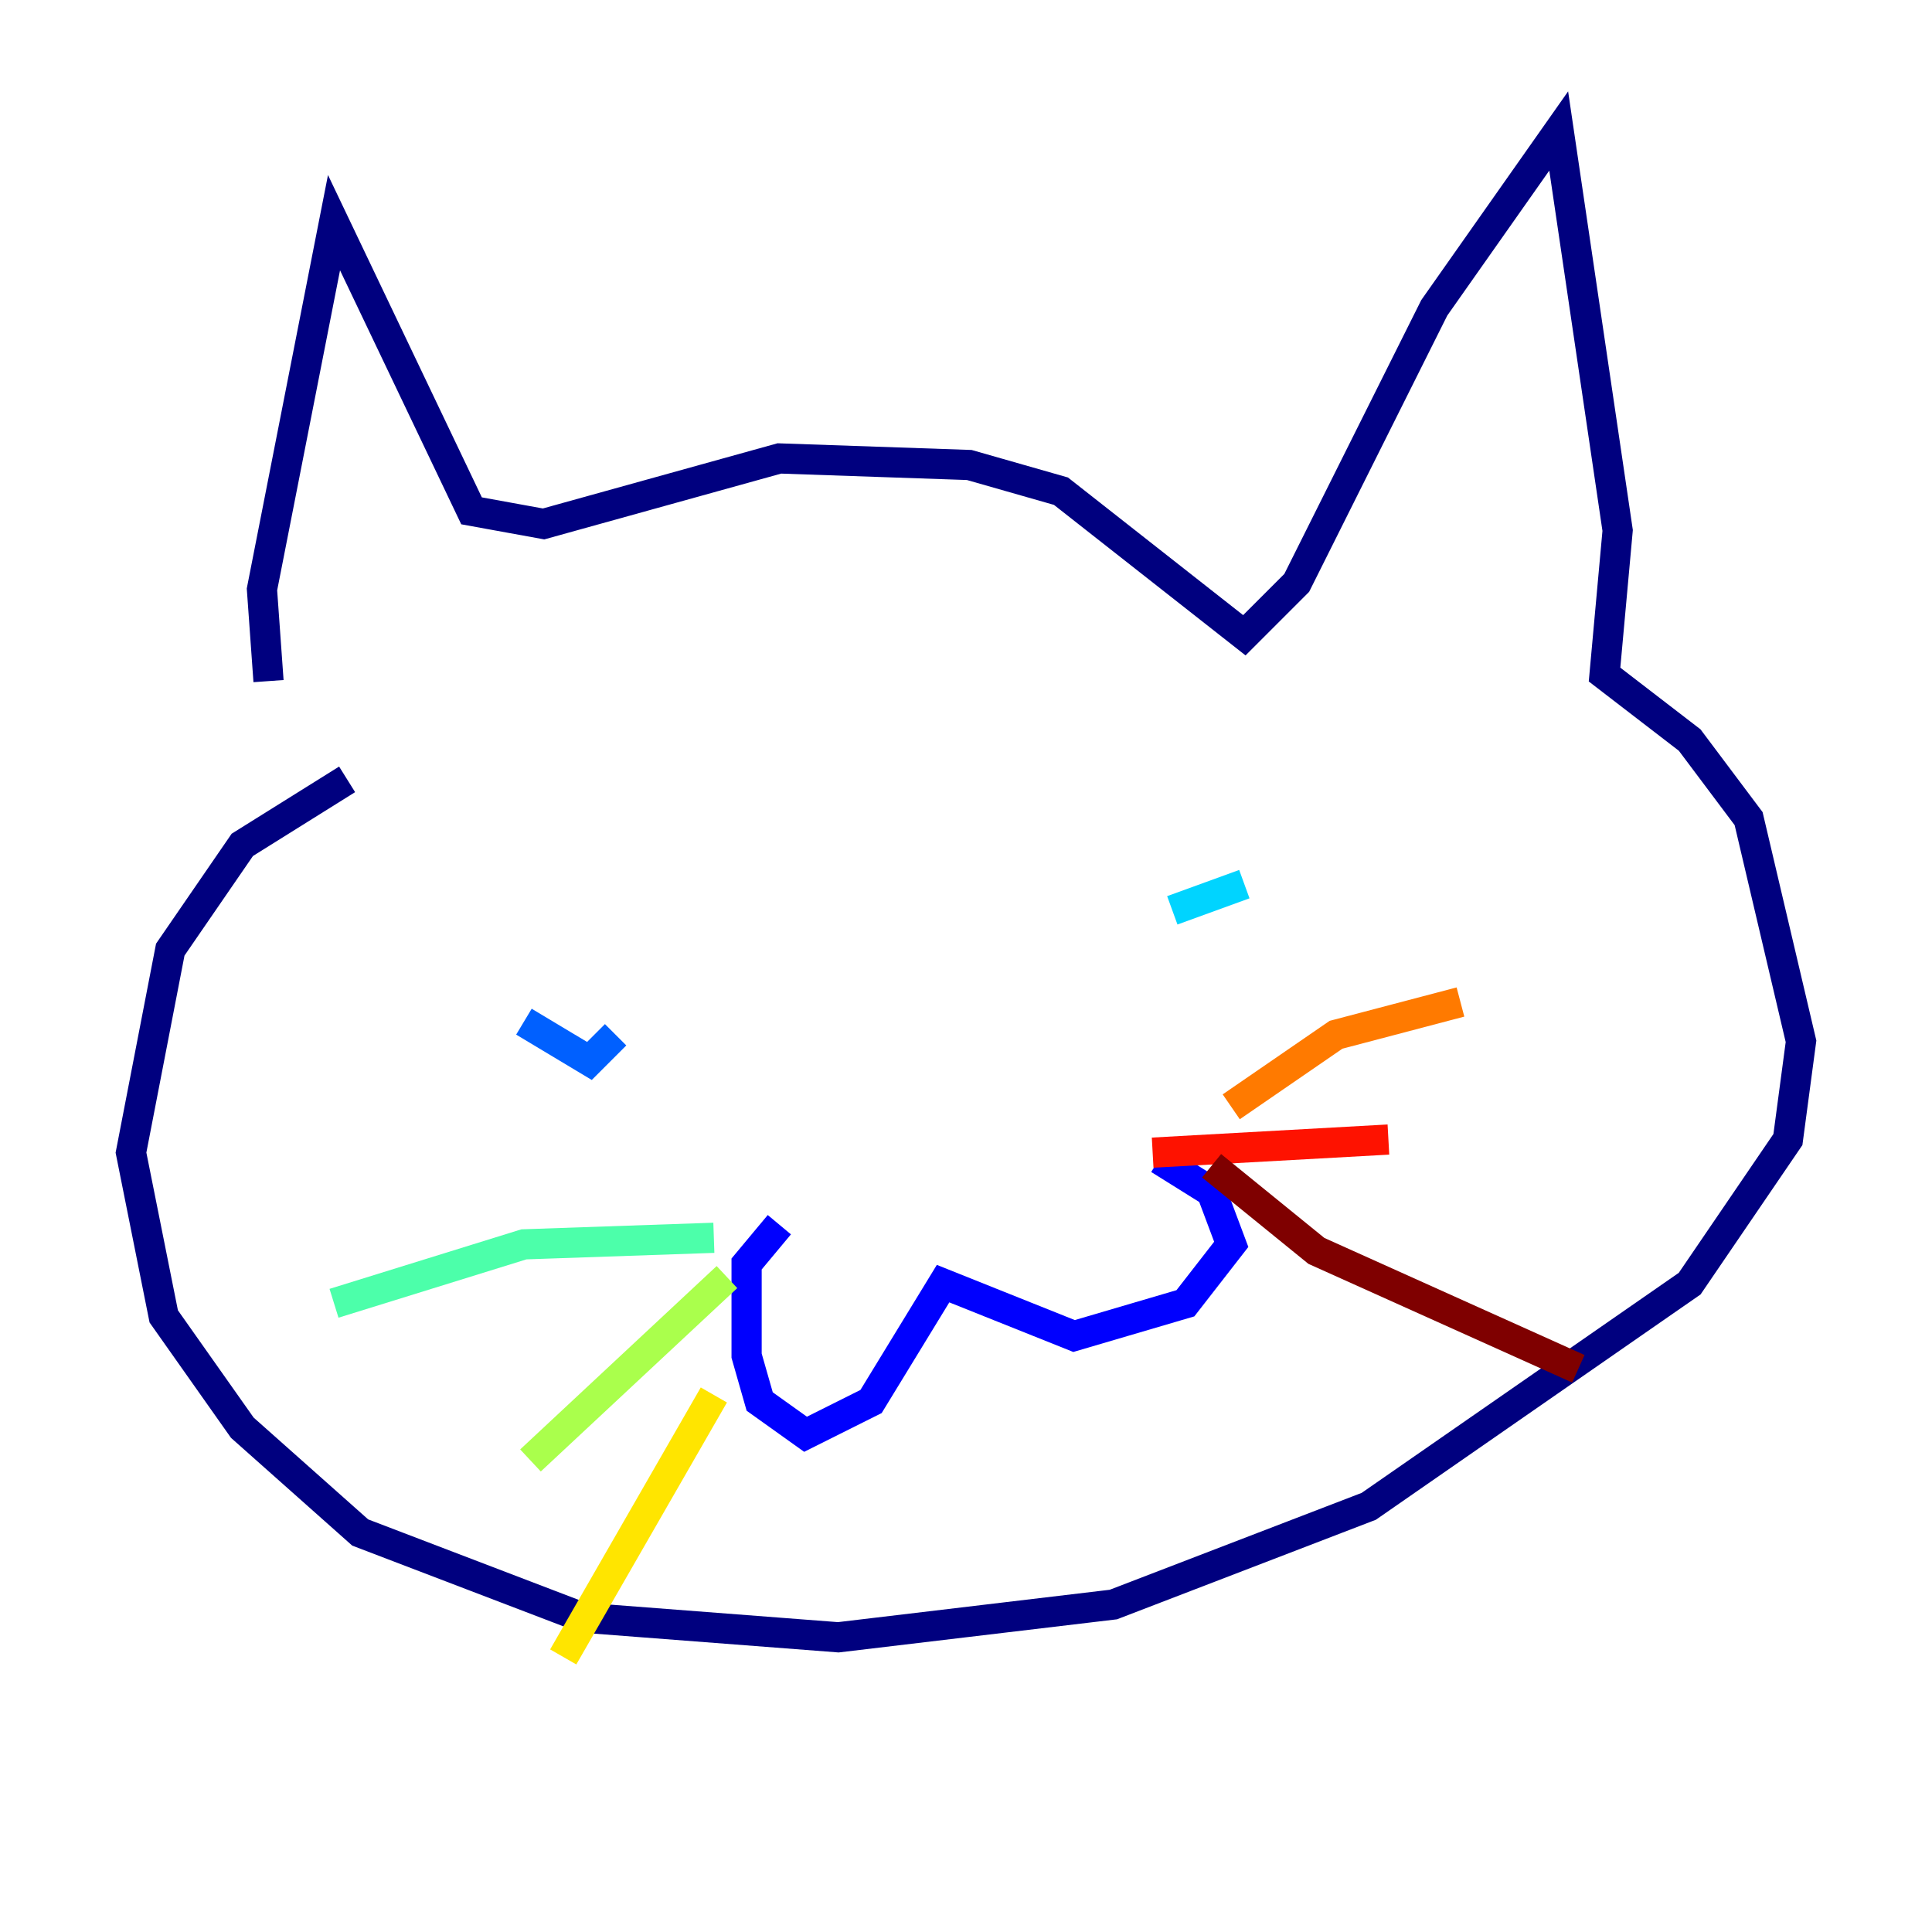 <?xml version="1.0" encoding="utf-8" ?>
<svg baseProfile="tiny" height="128" version="1.2" viewBox="0,0,128,128" width="128" xmlns="http://www.w3.org/2000/svg" xmlns:ev="http://www.w3.org/2001/xml-events" xmlns:xlink="http://www.w3.org/1999/xlink"><defs /><polyline fill="none" points="17.79,45.125 17.356,39.051 22.129,14.752 31.241,33.844 36.014,34.712 51.634,30.373 64.217,30.807 70.291,32.542 82.441,42.088 85.912,38.617 95.024,20.393 103.268,8.678 107.173,35.146 106.305,44.691 111.946,49.031 115.851,54.237 119.322,68.99 118.454,75.498 111.946,85.044 90.685,99.797 73.763,106.305 55.539,108.475 38.617,107.173 23.864,101.532 16.054,94.59 10.848,87.214 8.678,76.366 11.281,62.915 16.054,55.973 22.997,51.634" stroke="#00007f" stroke-width="2" /><polyline fill="none" points="51.634,81.139 49.464,83.742 49.464,89.817 50.332,92.854 53.37,95.024 57.709,92.854 62.481,85.044 71.159,88.515 78.536,86.346 81.573,82.441 80.271,78.969 76.8,76.8" stroke="#0000fe" stroke-width="2" /><polyline fill="none" points="34.712,67.688 39.051,70.291 40.786,68.556" stroke="#0060ff" stroke-width="2" /><polyline fill="none" points="82.441,58.576 77.668,60.312" stroke="#00d4ff" stroke-width="2" /><polyline fill="none" points="47.295,82.007 34.712,82.441 22.129,86.346" stroke="#4cffaa" stroke-width="2" /><polyline fill="none" points="48.163,84.61 35.146,96.759" stroke="#aaff4c" stroke-width="2" /><polyline fill="none" points="47.295,92.42 37.315,109.776" stroke="#ffe500" stroke-width="2" /><polyline fill="none" points="81.573,73.329 88.515,68.556 96.759,66.386" stroke="#ff7a00" stroke-width="2" /><polyline fill="none" points="76.366,76.366 91.986,75.498" stroke="#fe1200" stroke-width="2" /><polyline fill="none" points="80.271,77.234 87.214,82.875 104.57,90.685" stroke="#7f0000" stroke-width="2" /></svg>